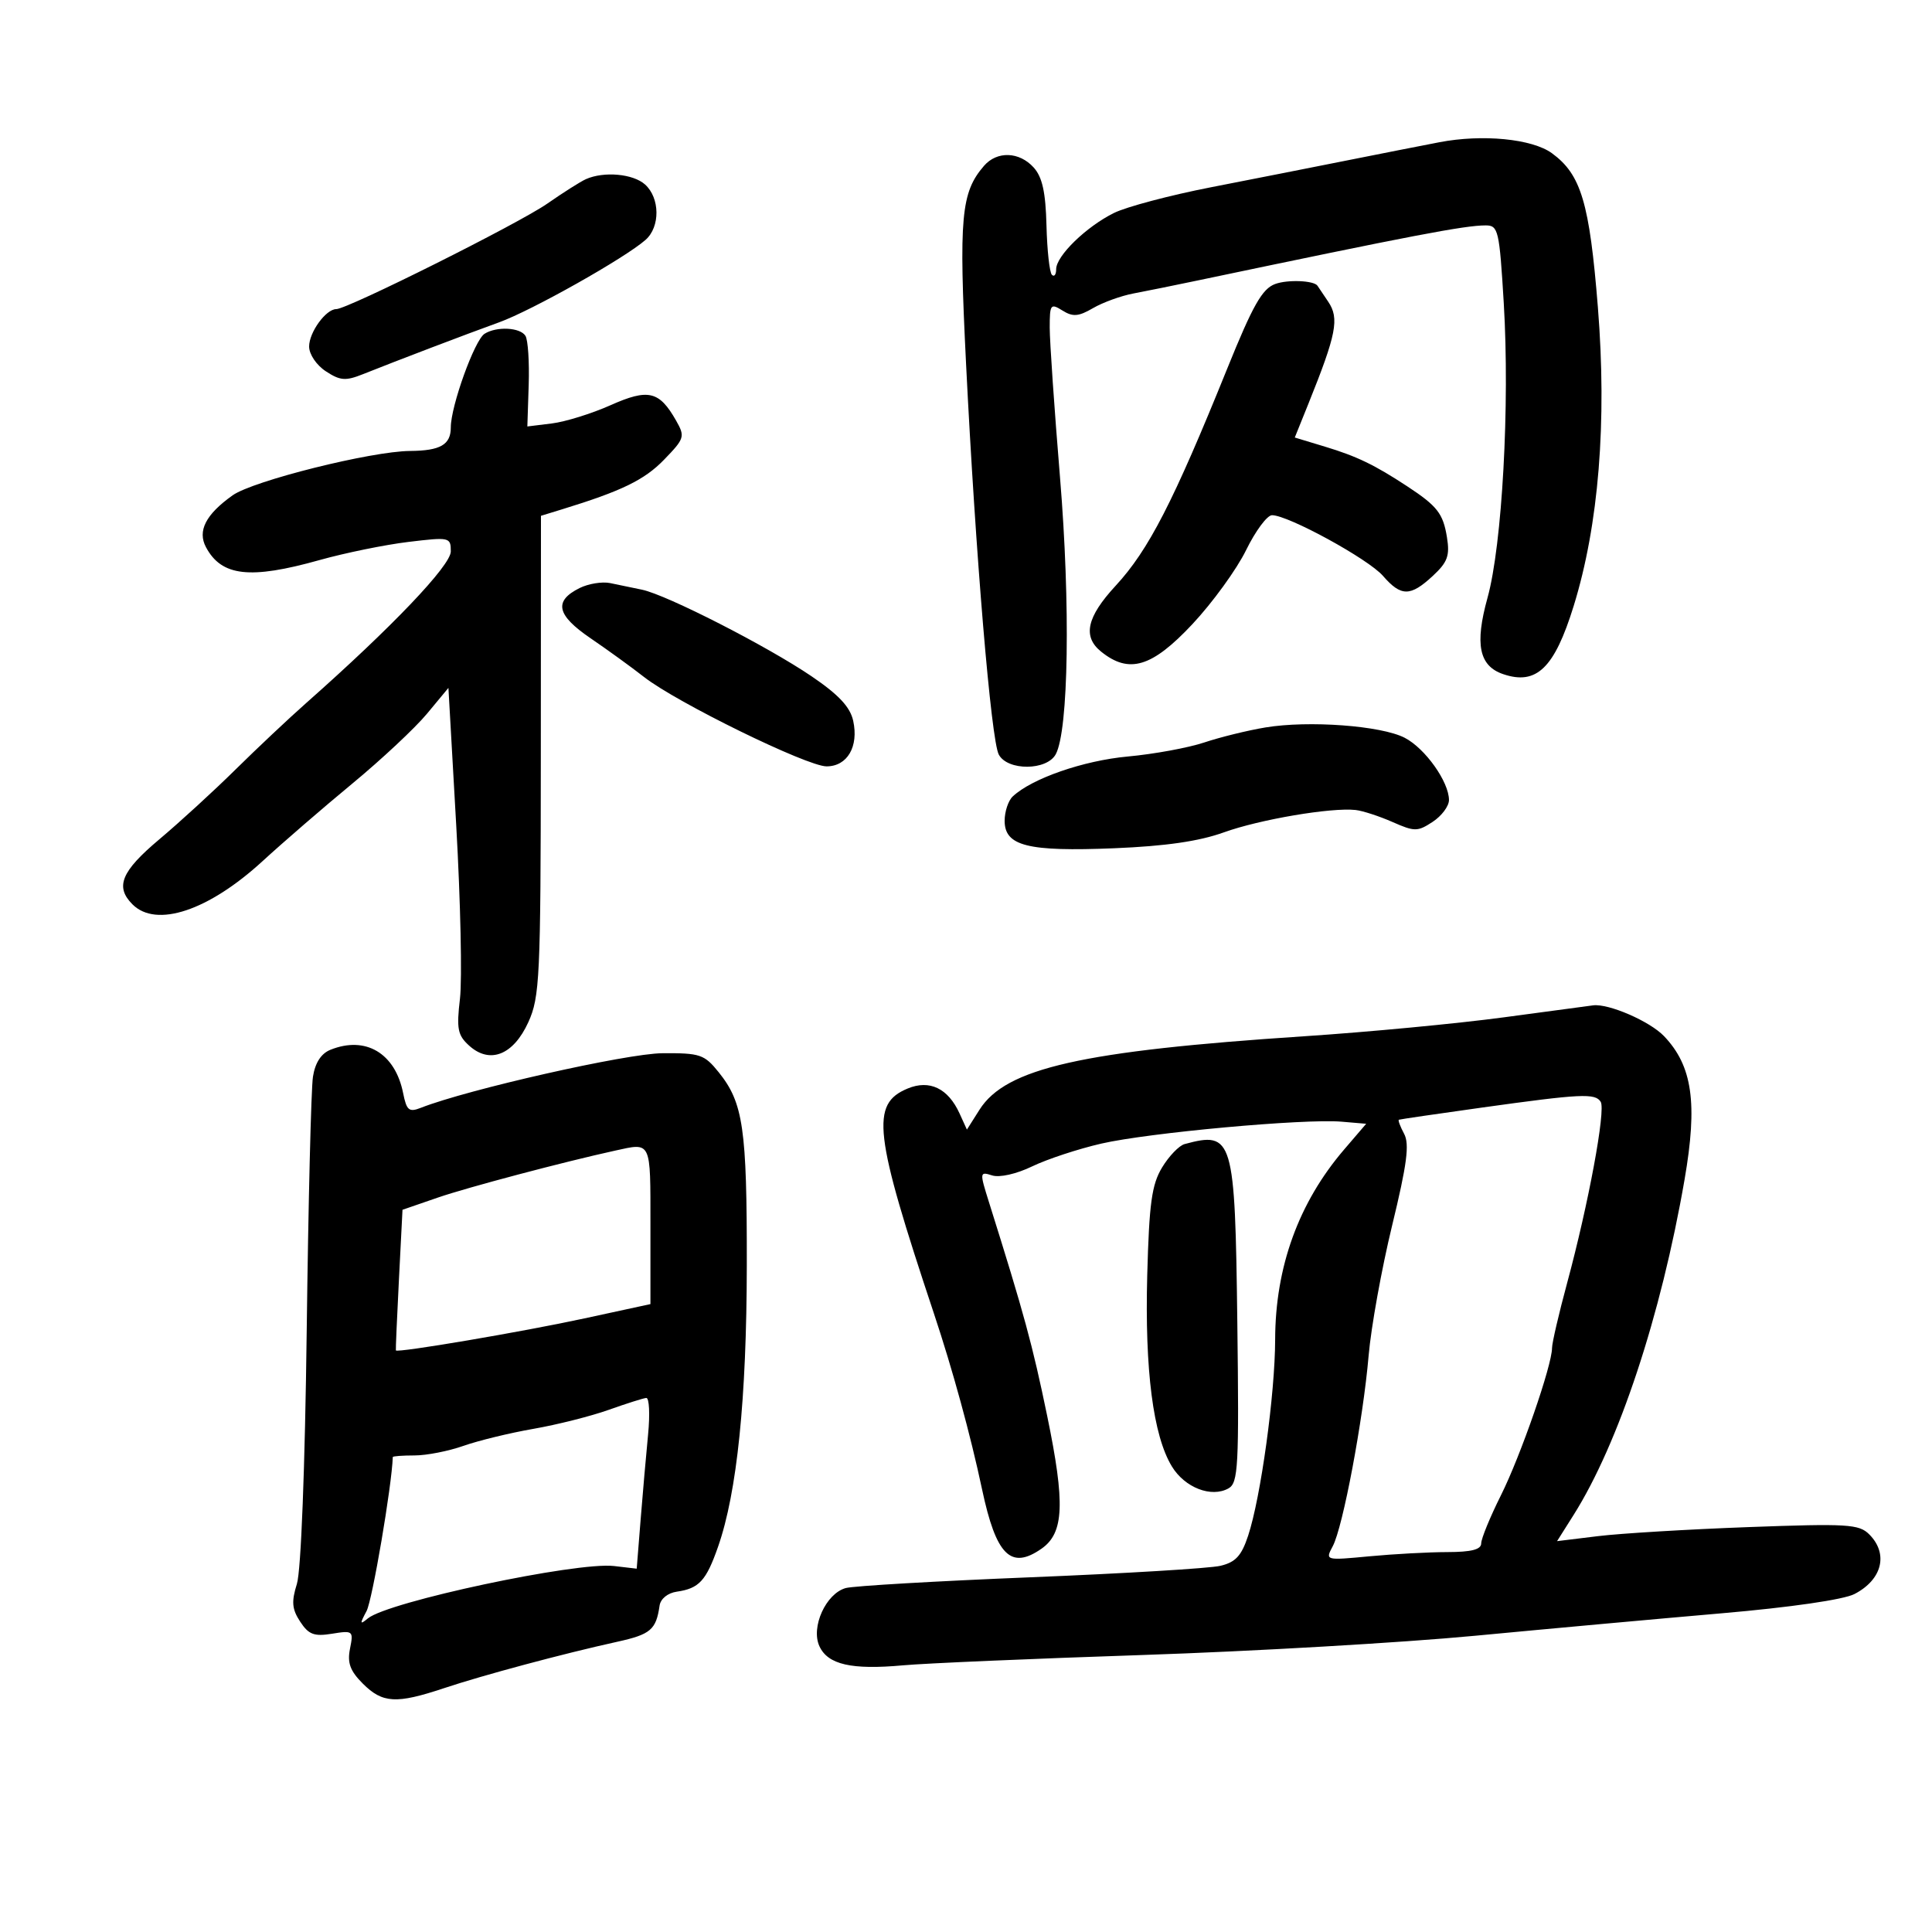 <svg xmlns="http://www.w3.org/2000/svg" width="300" height="300" viewBox="0 0 300 300" version="1.1">
	<path d="M 223.500 22.087 C 220.750 22.615, 214.225 23.900, 209 24.944 C 203.775 25.988, 194.325 27.852, 188 29.086 C 181.675 30.321, 174.919 32.111, 172.987 33.065 C 168.675 35.193, 164 39.739, 164 41.803 C 164 42.645, 163.702 43.035, 163.337 42.670 C 162.972 42.306, 162.594 38.858, 162.497 35.010 C 162.367 29.833, 161.849 27.490, 160.506 26.006 C 158.268 23.534, 154.812 23.419, 152.797 25.750 C 149.218 29.888, 148.874 33.688, 150.010 56.500 C 151.488 86.177, 153.897 114.939, 155.092 117.172 C 156.455 119.718, 162.568 119.676, 163.940 117.112 C 165.931 113.392, 166.230 93.882, 164.599 74.145 C 163.720 63.500, 163 53.033, 163 50.886 C 163 47.247, 163.134 47.067, 164.979 48.219 C 166.596 49.229, 167.466 49.160, 169.729 47.843 C 171.253 46.956, 174.075 45.934, 176 45.571 C 177.925 45.208, 182.425 44.297, 186 43.546 C 219.318 36.552, 227.434 35, 230.700 35 C 232.651 35, 232.824 35.746, 233.505 47.089 C 234.455 62.903, 233.256 84.618, 230.980 92.829 C 228.980 100.039, 229.668 103.404, 233.402 104.677 C 238.587 106.444, 241.373 103.753, 244.362 94.088 C 248.250 81.519, 249.545 65.529, 248.118 47.704 C 246.819 31.484, 245.510 27.095, 240.986 23.795 C 237.910 21.552, 230.208 20.800, 223.500 22.087 M 90.978 27.820 C 90.141 28.194, 87.441 29.905, 84.978 31.622 C 80.555 34.706, 53.959 48, 52.212 48 C 50.609 48, 48 51.596, 48 53.806 C 48 55.016, 49.136 56.698, 50.601 57.658 C 52.825 59.115, 53.659 59.180, 56.351 58.105 C 61.820 55.922, 72.312 51.926, 77.500 50.050 C 82.587 48.211, 97.069 40.056, 100.250 37.240 C 102.530 35.221, 102.489 30.752, 100.171 28.655 C 98.324 26.983, 93.777 26.570, 90.978 27.820 M 198 44.102 C 195.987 44.846, 194.537 47.409, 190.553 57.263 C 182.180 77.971, 178.357 85.409, 173.231 90.960 C 168.752 95.810, 168.079 98.836, 170.960 101.169 C 175.309 104.690, 178.871 103.625, 185.147 96.926 C 188.277 93.585, 192.032 88.410, 193.492 85.426 C 194.953 82.442, 196.764 80, 197.519 80 C 200.034 80, 212.469 86.798, 214.743 89.417 C 217.557 92.656, 218.996 92.660, 222.474 89.436 C 224.781 87.298, 225.148 86.300, 224.682 83.426 C 224.082 79.730, 223.184 78.580, 218.500 75.504 C 213.433 72.178, 210.690 70.855, 205.777 69.368 L 201.053 67.938 203.157 62.719 C 207.521 51.889, 207.997 49.449, 206.251 46.858 C 205.378 45.561, 204.626 44.443, 204.582 44.374 C 204.049 43.553, 199.944 43.383, 198 44.102 M 75.239 51.831 C 73.690 52.814, 70 63.054, 70 66.368 C 70 69.056, 68.387 69.988, 63.668 70.025 C 57.626 70.073, 39.287 74.660, 36.118 76.916 C 31.944 79.888, 30.633 82.446, 31.988 84.977 C 34.406 89.495, 38.826 89.995, 49.602 86.971 C 53.578 85.856, 59.794 84.586, 63.415 84.150 C 69.827 83.378, 70 83.417, 70 85.627 C 70 87.807, 60.825 97.425, 47.570 109.142 C 44.859 111.539, 39.906 116.200, 36.563 119.500 C 33.220 122.800, 27.901 127.672, 24.743 130.327 C 18.825 135.302, 17.837 137.694, 20.571 140.429 C 24.267 144.124, 32.376 141.425, 40.793 133.698 C 43.932 130.816, 50.200 125.400, 54.723 121.662 C 59.246 117.923, 64.450 113.054, 66.289 110.841 L 69.631 106.817 70.846 128.221 C 71.515 139.993, 71.774 152.072, 71.424 155.063 C 70.872 159.765, 71.065 160.752, 72.852 162.369 C 76.069 165.276, 79.723 163.824, 82.043 158.715 C 83.816 154.809, 83.958 151.776, 83.978 117.297 L 84 80.094 87.250 79.096 C 96.539 76.243, 100.064 74.530, 103.114 71.382 C 106.307 68.088, 106.396 67.798, 104.984 65.310 C 102.368 60.704, 100.670 60.306, 94.794 62.925 C 91.882 64.223, 87.787 65.495, 85.694 65.753 L 81.887 66.221 82.096 59.762 C 82.211 56.210, 81.985 52.785, 81.594 52.152 C 80.778 50.832, 77.105 50.647, 75.239 51.831 M 89.995 91.315 C 85.947 93.333, 86.422 95.509, 91.693 99.102 C 94.337 100.903, 98.075 103.611, 100 105.120 C 105.060 109.084, 125.311 119, 128.348 119 C 131.570 119, 133.363 115.930, 132.483 111.922 C 132.011 109.775, 130.231 107.873, 126.010 105.007 C 119.138 100.340, 103.564 92.385, 99.708 91.571 C 98.219 91.257, 95.981 90.793, 94.736 90.540 C 93.491 90.287, 91.357 90.636, 89.995 91.315 M 196.500 112.957 C 193.750 113.412, 189.475 114.462, 187 115.290 C 184.525 116.118, 179.182 117.099, 175.127 117.470 C 168.230 118.102, 160.211 120.887, 157.250 123.679 C 156.563 124.327, 156 126.025, 156 127.453 C 156 131.367, 159.583 132.266, 173 131.717 C 180.998 131.389, 186.192 130.636, 190.056 129.244 C 195.611 127.241, 206.731 125.355, 210.500 125.776 C 211.600 125.898, 214.173 126.736, 216.217 127.636 C 219.666 129.156, 220.116 129.154, 222.467 127.614 C 223.860 126.701, 224.998 125.177, 224.996 124.227 C 224.990 121.395, 221.299 116.206, 218.121 114.563 C 214.476 112.678, 203.235 111.843, 196.500 112.957 M 233.500 157.972 C 226.350 158.936, 212.400 160.259, 202.500 160.912 C 167.968 163.188, 156.189 165.852, 152.099 172.313 L 150.141 175.404 149 172.898 C 147.222 168.996, 144.349 167.613, 140.949 169.021 C 135.152 171.422, 135.677 175.924, 145.032 204 C 147.928 212.692, 150.708 222.848, 152.490 231.246 C 154.674 241.531, 156.963 243.815, 161.738 240.471 C 165.220 238.032, 165.415 233.459, 162.612 219.889 C 160.322 208.799, 159.038 204.083, 153.572 186.692 C 152.100 182.010, 152.113 181.901, 154.058 182.518 C 155.216 182.886, 157.829 182.296, 160.277 181.114 C 162.600 179.993, 167.425 178.403, 171 177.580 C 178.357 175.886, 202.534 173.679, 208.320 174.174 L 212.140 174.500 208.713 178.500 C 201.656 186.737, 198.030 196.726, 198.005 208 C 197.986 216.468, 195.778 232.503, 193.809 238.465 C 192.779 241.586, 191.861 242.581, 189.500 243.140 C 187.850 243.531, 174.575 244.332, 160 244.921 C 145.425 245.510, 132.523 246.262, 131.328 246.592 C 128.250 247.443, 125.884 252.652, 127.233 255.611 C 128.540 258.481, 132.215 259.322, 140.250 258.589 C 143.688 258.275, 160.450 257.553, 177.500 256.985 C 194.550 256.416, 217.725 255.075, 229 254.004 C 240.275 252.932, 257.522 251.362, 267.328 250.513 C 278.043 249.586, 286.273 248.393, 287.957 247.522 C 292.274 245.290, 293.269 241.269, 290.250 238.250 C 288.668 236.668, 286.865 236.560, 271.500 237.127 C 262.150 237.471, 251.638 238.103, 248.140 238.531 L 241.781 239.308 244.334 235.264 C 251.356 224.139, 257.913 204.327, 261.578 183.161 C 263.631 171.301, 262.802 165.510, 258.391 160.893 C 256.185 158.584, 249.801 155.810, 247.384 156.110 C 246.898 156.170, 240.650 157.008, 233.500 157.972 M 51.305 163.011 C 49.865 163.591, 48.933 165.030, 48.595 167.197 C 48.311 169.014, 47.876 186.700, 47.628 206.500 C 47.358 228.022, 46.744 243.886, 46.102 245.946 C 45.235 248.724, 45.334 249.861, 46.612 251.811 C 47.924 253.814, 48.775 254.136, 51.559 253.684 C 54.814 253.156, 54.904 253.230, 54.349 256.003 C 53.907 258.215, 54.361 259.452, 56.343 261.434 C 59.398 264.489, 61.539 264.610, 68.933 262.143 C 75.028 260.111, 87.471 256.776, 95.827 254.937 C 101.029 253.791, 101.878 253.069, 102.418 249.328 C 102.571 248.260, 103.683 247.356, 105.091 247.154 C 108.552 246.657, 109.648 245.466, 111.496 240.188 C 114.451 231.749, 115.936 217.228, 115.963 196.500 C 115.991 175.192, 115.416 171.238, 111.601 166.500 C 109.366 163.724, 108.712 163.503, 102.843 163.546 C 97.297 163.585, 72.638 169.158, 65.361 172.016 C 63.506 172.744, 63.138 172.439, 62.595 169.726 C 61.357 163.535, 56.773 160.809, 51.305 163.011 M 230 172 C 223.125 172.959, 217.372 173.802, 217.215 173.872 C 217.058 173.942, 217.424 174.924, 218.029 176.053 C 218.888 177.659, 218.482 180.765, 216.166 190.303 C 214.538 197.011, 212.897 206.100, 212.520 210.500 C 211.667 220.464, 208.525 237.150, 206.947 240.099 C 205.765 242.308, 205.774 242.310, 212.632 241.663 C 216.409 241.306, 221.863 241.011, 224.750 241.007 C 228.468 241.002, 230 240.609, 230 239.660 C 230 238.923, 231.382 235.554, 233.071 232.174 C 236.127 226.058, 241 212.005, 241 209.307 C 241 208.528, 242.057 203.979, 243.350 199.196 C 246.660 186.947, 249.358 172.389, 248.558 171.094 C 247.712 169.726, 245.543 169.831, 230 172 M 183.944 177.652 C 183.089 177.883, 181.515 179.518, 180.447 181.286 C 178.842 183.944, 178.443 186.835, 178.143 198 C 177.747 212.740, 179.058 222.921, 181.967 227.705 C 183.974 231.006, 188.096 232.605, 190.758 231.116 C 192.276 230.266, 192.410 227.766, 192.131 205.337 C 191.775 176.633, 191.476 175.619, 183.944 177.652 M 95.500 178.671 C 87.455 180.436, 72.564 184.381, 68 185.956 L 62.500 187.854 61.947 198.677 C 61.644 204.630, 61.429 209.586, 61.471 209.691 C 61.641 210.112, 81.138 206.802, 90.749 204.720 L 100.999 202.500 100.999 190.250 C 101 177.016, 101.193 177.422, 95.500 178.671 M 94.500 218.927 C 91.750 219.907, 86.500 221.230, 82.834 221.869 C 79.168 222.507, 74.274 223.698, 71.959 224.515 C 69.643 225.332, 66.230 226, 64.374 226 C 62.518 226, 60.996 226.113, 60.992 226.250 C 60.844 230.709, 57.819 248.473, 56.921 250.158 C 55.846 252.174, 55.874 252.334, 57.121 251.306 C 60.268 248.712, 89.511 242.491, 95.350 243.172 L 98.868 243.583 99.470 236.042 C 99.801 231.894, 100.325 225.912, 100.634 222.750 C 100.943 219.588, 100.815 217.033, 100.348 217.073 C 99.882 217.113, 97.250 217.948, 94.500 218.927" stroke="none" fill="black" fill-rule="evenodd"/>
</svg>